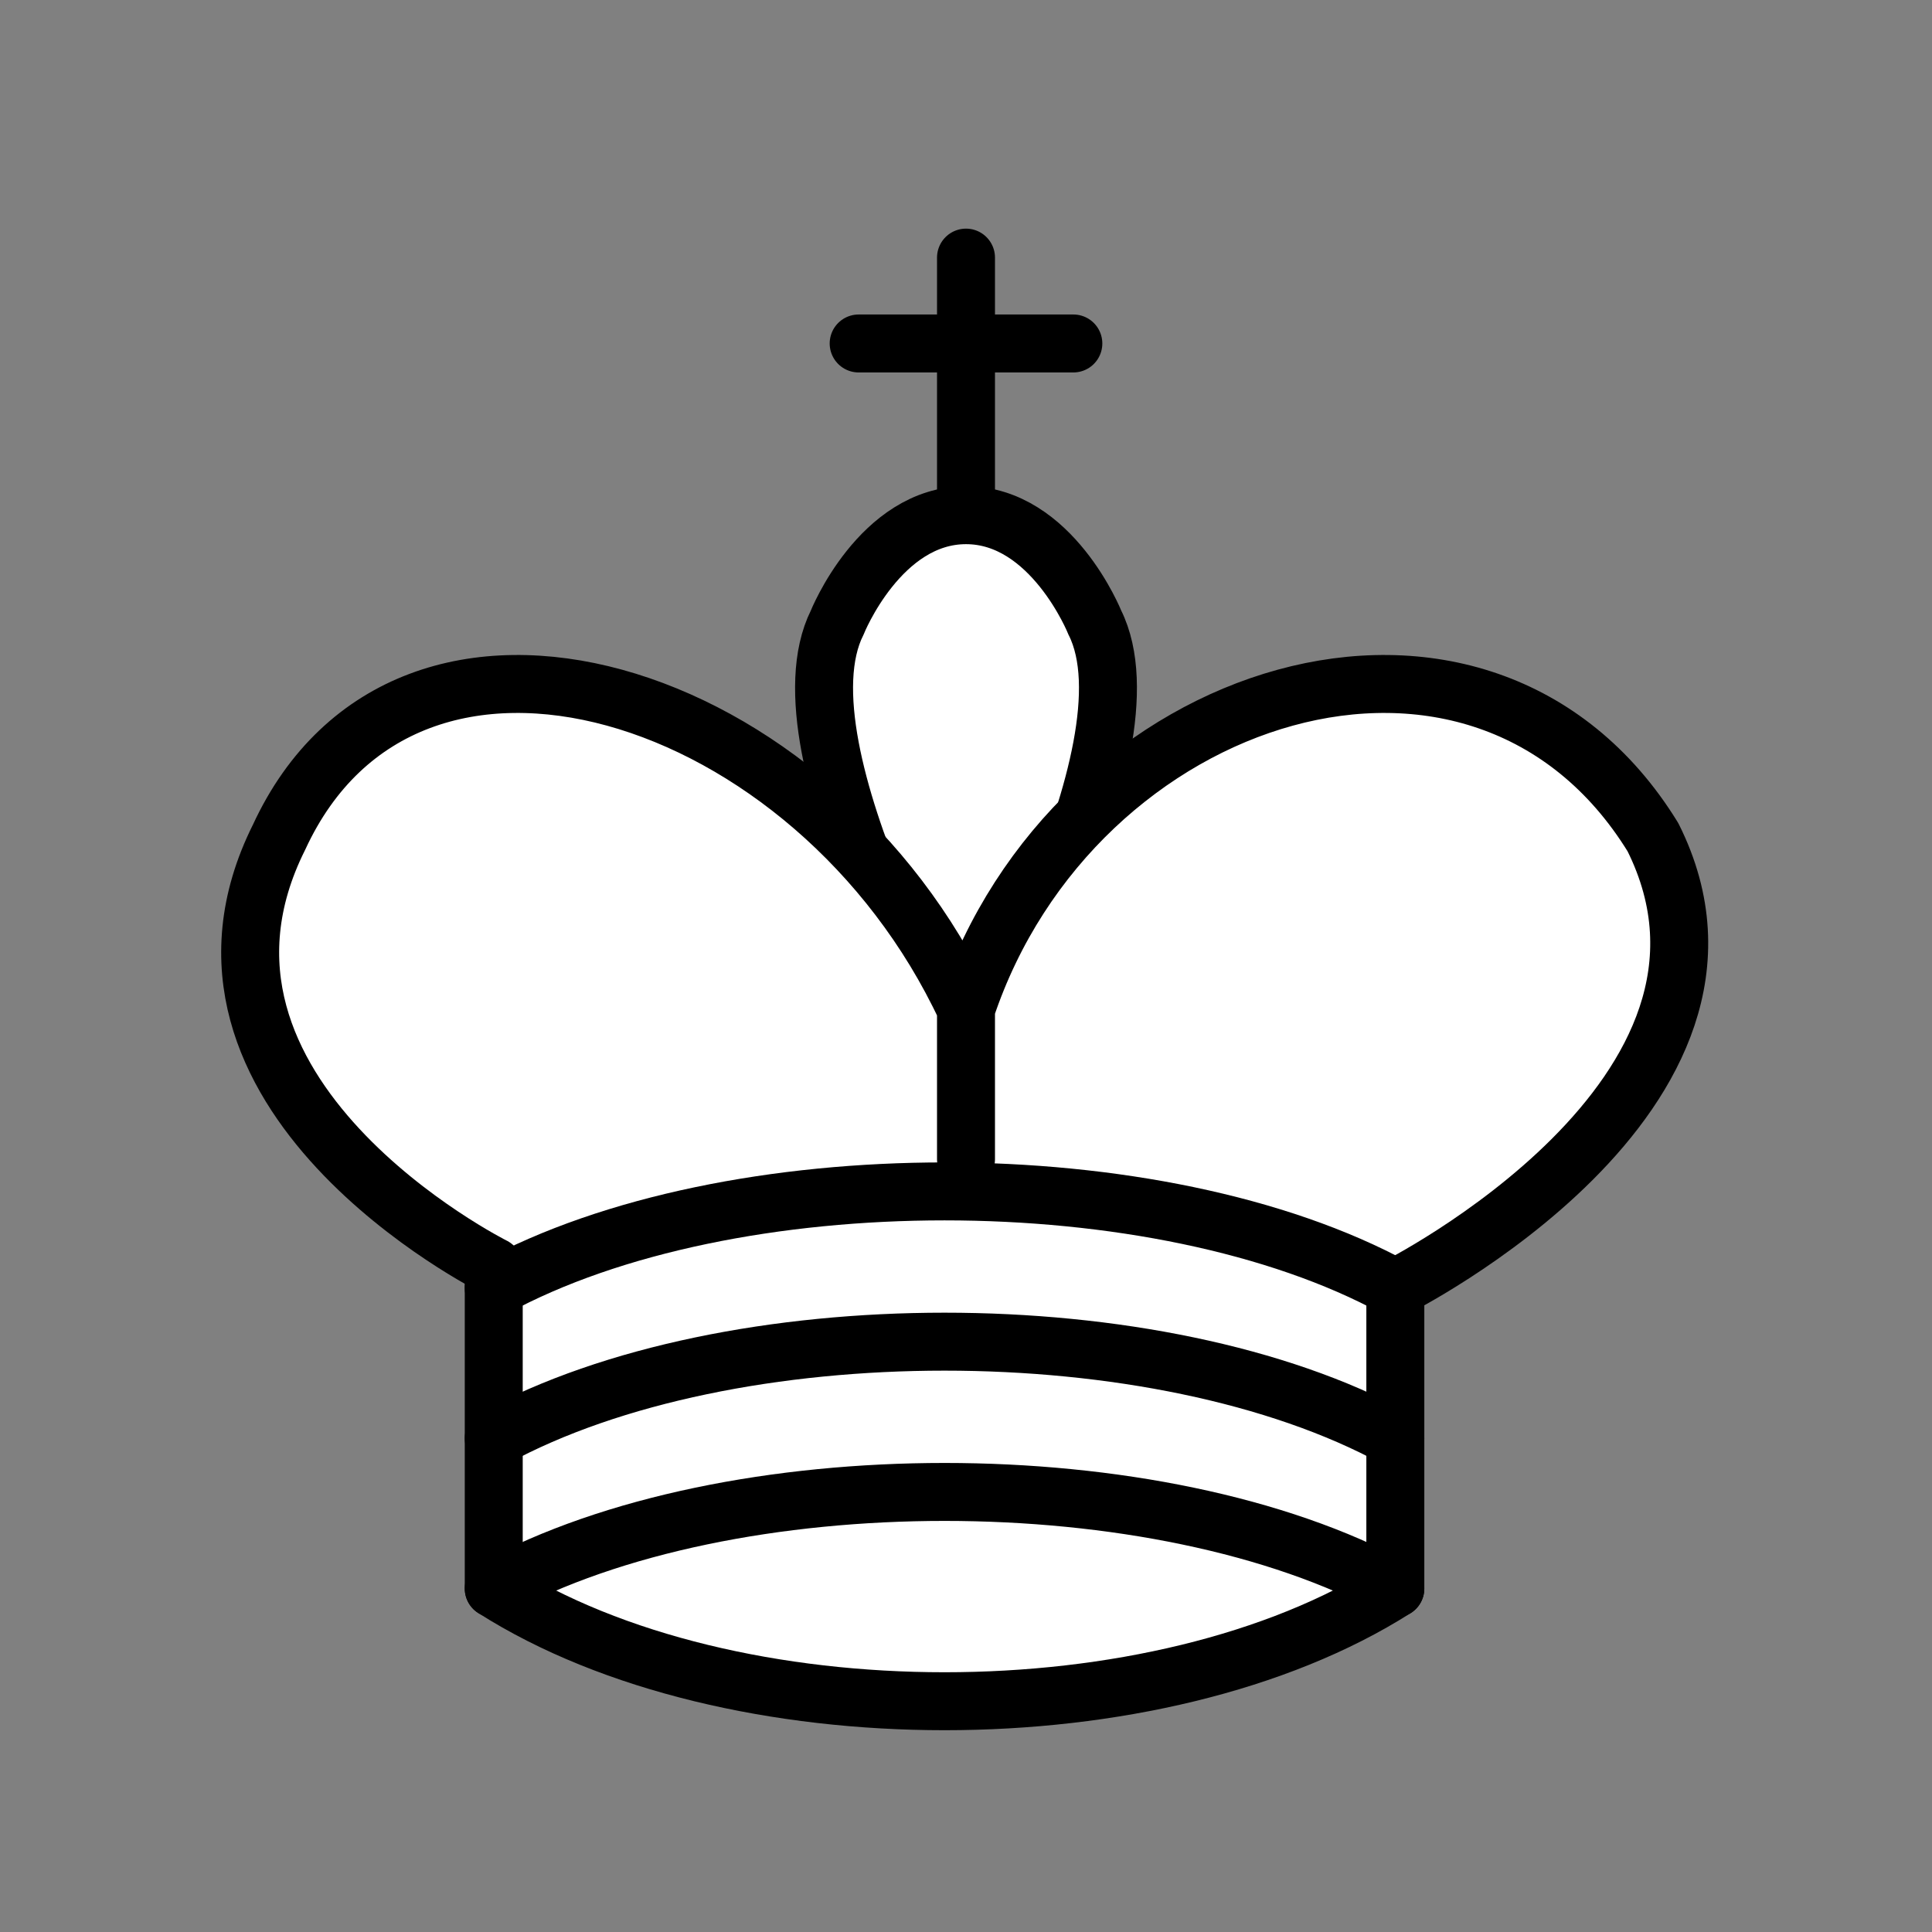 <svg width="50" height="50" viewBox="0 0 50 50" fill="none" xmlns="http://www.w3.org/2000/svg">
<rect x="0" y="0" width="50" height="50" fill="#808080" stroke="none"/>
<path d="M25 12.922V6.667M22.222 8.889H27.778" stroke="black" stroke-width="1.5" stroke-linecap="round"/>
<path fill-rule="evenodd" clip-rule="evenodd" d="M25 27.778C25 27.778 30 19.445 28.334 16.111C28.334 16.111 27.222 13.333 25 13.333C22.778 13.333 21.667 16.111 21.667 16.111C20 19.445 25 27.778 25 27.778Z" fill="white" stroke="black" stroke-width="1.5"/>
<path fill-rule="evenodd" clip-rule="evenodd" d="M12.778 41.111C18.889 45 30 45 36.111 41.111V33.333C36.111 33.333 46.111 28.333 42.778 21.667C38.333 14.444 27.778 17.778 25 26.111C21.111 17.778 10.556 14.444 7.222 21.667C3.889 28.333 12.778 32.778 12.778 32.778V41.111Z" fill="white"/>
<path d="M25 26.111C27.778 17.778 38.333 14.444 42.778 21.667C46.111 28.333 36.111 33.333 36.111 33.333V41.111C30 45 18.889 45 12.778 41.111V32.778C12.778 32.778 3.889 28.333 7.222 21.667C10.556 14.444 21.111 17.778 25 26.111ZM25 26.111V30" stroke="black" stroke-width="1.5" stroke-linecap="round" stroke-linejoin="round"/>
<path d="M12.778 33.333C18.889 30 30 30 36.111 33.333M12.778 37.222C18.889 33.889 30 33.889 36.111 37.222M12.778 41.111C18.889 37.778 30 37.778 36.111 41.111" stroke="black" stroke-width="1.5" stroke-linecap="round" stroke-linejoin="round"/>
</svg>
